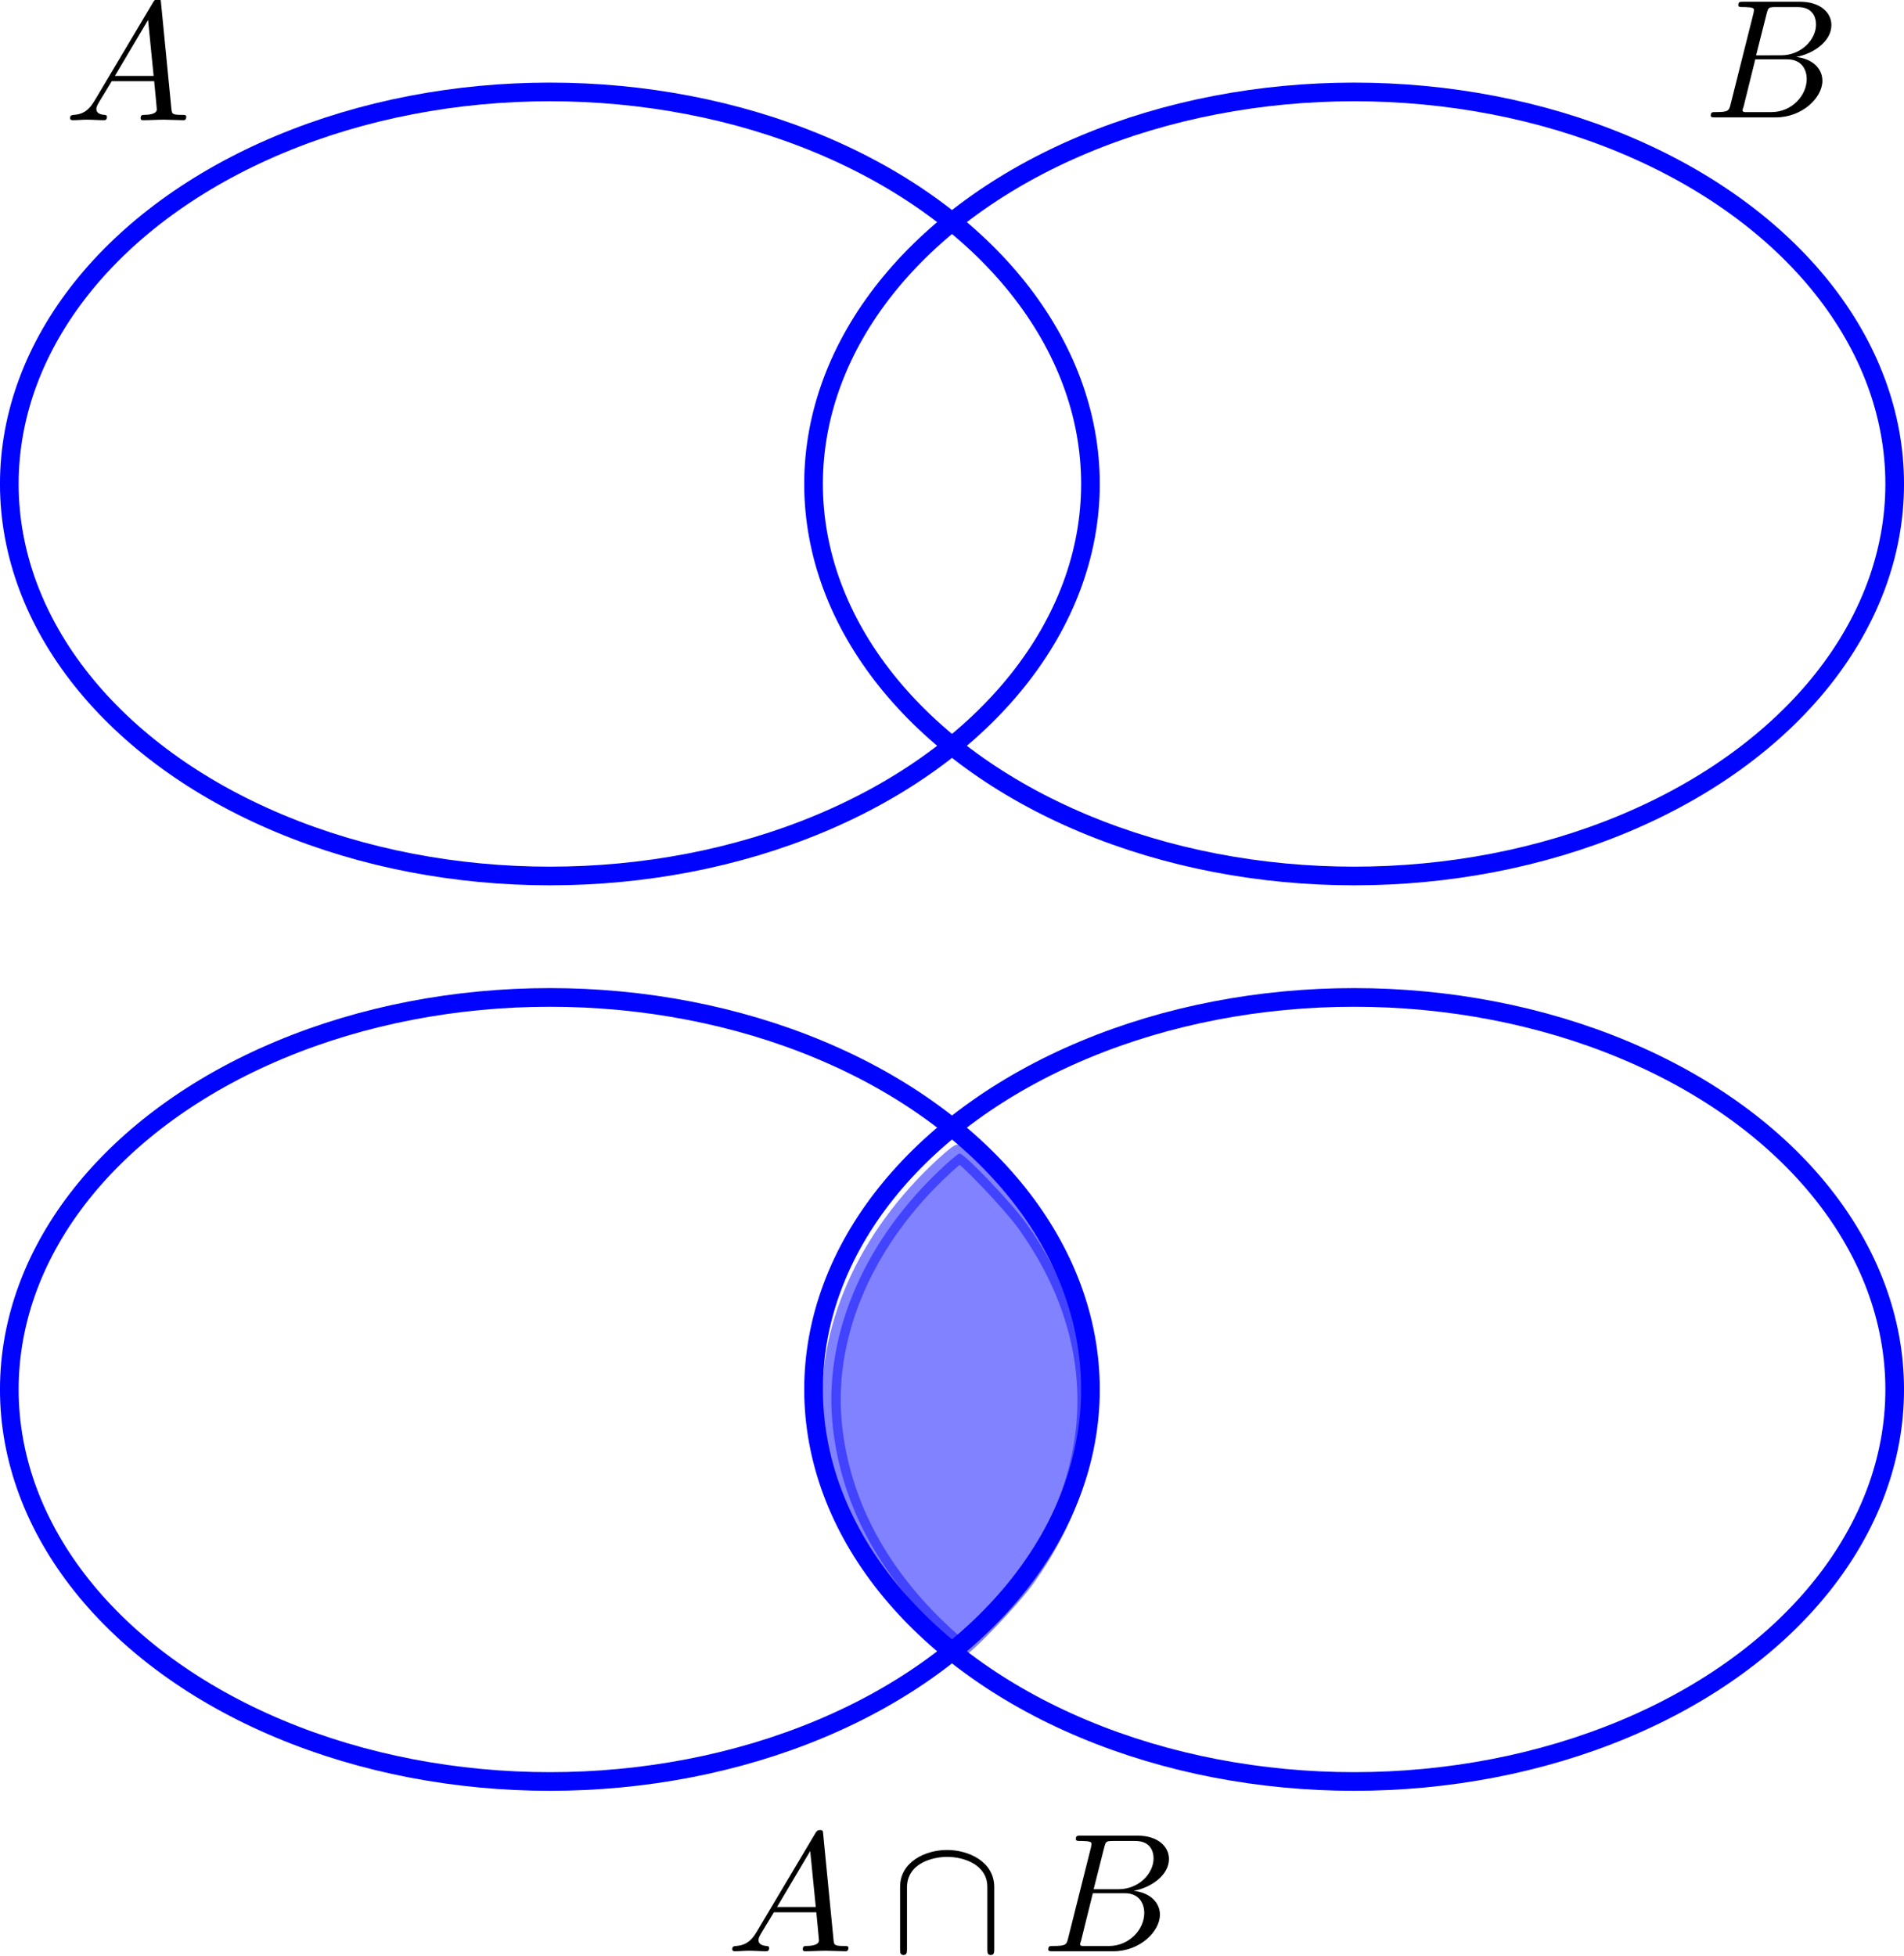<?xml version="1.0" encoding="UTF-8" standalone="no"?>
<!-- Created with Inkscape (http://www.inkscape.org/) -->

<svg
   width="47.451mm"
   height="48.745mm"
   viewBox="0 0 47.451 48.745"
   version="1.1"
   id="svg5"
   sodipodi:docname="fig-03.svg"
   inkscape:version="1.2.2 (b0a8486541, 2022-12-01)"
   xmlns:inkscape="http://www.inkscape.org/namespaces/inkscape"
   xmlns:sodipodi="http://sodipodi.sourceforge.net/DTD/sodipodi-0.dtd"
   xmlns="http://www.w3.org/2000/svg"
   xmlns:svg="http://www.w3.org/2000/svg">
  <sodipodi:namedview
     id="namedview7"
     pagecolor="#ffffff"
     bordercolor="#666666"
     borderopacity="1.0"
     inkscape:showpageshadow="2"
     inkscape:pageopacity="0.0"
     inkscape:pagecheckerboard="0"
     inkscape:deskcolor="#d1d1d1"
     inkscape:document-units="mm"
     showgrid="false"
     inkscape:zoom="2.0989207"
     inkscape:cx="75.991437"
     inkscape:cy="141.26308"
     inkscape:window-width="1920"
     inkscape:window-height="1014"
     inkscape:window-x="0"
     inkscape:window-y="0"
     inkscape:window-maximized="1"
     inkscape:current-layer="layer1" />
  <defs
     id="defs2" />
  <g
     inkscape:label="Capa 1"
     inkscape:groupmode="layer"
     id="layer1"
     transform="translate(-91.726,-140.154)">
    <g
       id="g1736"
       transform="translate(0.158)">
      <g
         inkscape:label=""
         transform="translate(93.345,140.154)"
         id="g1058">
        <g
           fill="#000000"
           fill-opacity="1"
           id="g11"
           transform="matrix(0.423,0,0,0.423,-39.06,-31.675)">
          <g
             id="use9"
             transform="translate(91.925,81.963)">
            <path
               d="M 1.781,-1.141 C 1.391,-0.484 1,-0.344 0.562,-0.312 0.438,-0.297 0.344,-0.297 0.344,-0.109 0.344,-0.047 0.406,0 0.484,0 0.75,0 1.062,-0.031 1.328,-0.031 c 0.344,0 0.688,0.031 1,0.031 0.062,0 0.188,0 0.188,-0.188 0,-0.109 -0.078,-0.125 -0.156,-0.125 -0.219,-0.016 -0.469,-0.094 -0.469,-0.344 0,-0.125 0.062,-0.234 0.141,-0.375 l 0.766,-1.266 h 2.5 c 0.016,0.203 0.156,1.562 0.156,1.656 0,0.297 -0.516,0.328 -0.719,0.328 C 4.594,-0.312 4.5,-0.312 4.5,-0.109 4.5,0 4.609,0 4.641,0 5.047,0 5.469,-0.031 5.875,-0.031 6.125,-0.031 6.766,0 7.016,0 7.062,0 7.188,0 7.188,-0.203 7.188,-0.312 7.094,-0.312 6.953,-0.312 6.344,-0.312 6.344,-0.375 6.312,-0.672 l -0.609,-6.219 c -0.016,-0.203 -0.016,-0.25 -0.188,-0.25 -0.156,0 -0.203,0.078 -0.266,0.172 z M 2.984,-2.609 4.938,-5.906 5.266,-2.609 Z m 0,0"
               id="path17" />
          </g>
        </g>
      </g>
      <g
         inkscape:label=""
         transform="translate(134.233,140.223)"
         id="g1136">
        <g
           fill="#000000"
           fill-opacity="1"
           id="g1134"
           transform="matrix(0.423,0,0,0.423,-39.093,-31.814)">
          <g
             id="g1132"
             transform="translate(91.925,81.963)">
            <path
               d="M 1.594,-0.781 C 1.5,-0.391 1.469,-0.312 0.688,-0.312 c -0.172,0 -0.266,0 -0.266,0.203 C 0.422,0 0.516,0 0.688,0 H 4.25 C 5.828,0 7,-1.172 7,-2.156 7,-2.875 6.422,-3.453 5.453,-3.562 6.484,-3.75 7.531,-4.484 7.531,-5.438 c 0,-0.734 -0.656,-1.375 -1.844,-1.375 H 2.328 c -0.188,0 -0.281,0 -0.281,0.203 0,0.109 0.094,0.109 0.281,0.109 0.016,0 0.203,0 0.375,0.016 0.172,0.031 0.266,0.031 0.266,0.172 0,0.031 -0.016,0.062 -0.031,0.188 z m 1.5,-2.875 0.625,-2.469 C 3.812,-6.469 3.828,-6.5 4.25,-6.5 h 1.297 c 0.875,0 1.078,0.594 1.078,1.031 0,0.875 -0.859,1.812 -2.062,1.812 z m -0.438,3.344 c -0.141,0 -0.156,0 -0.219,0 -0.109,-0.016 -0.141,-0.031 -0.141,-0.109 0,-0.031 0,-0.047 0.062,-0.219 l 0.688,-2.781 h 1.875 c 0.953,0 1.156,0.734 1.156,1.156 C 6.078,-1.281 5.188,-0.312 4,-0.312 Z m 0,0"
               id="path1130" />
          </g>
        </g>
      </g>
    </g>
    <g
       inkscape:label=""
       transform="translate(110.005,185.783)"
       id="g1175">
      <g
         fill="#000000"
         fill-opacity="1"
         id="g17"
         transform="matrix(0.423,0,0,0.423,-39.06,-31.675)">
        <g
           id="use15"
           transform="translate(91.925,81.963)">
          <path
             d="M 1.781,-1.141 C 1.391,-0.484 1,-0.344 0.562,-0.312 0.438,-0.297 0.344,-0.297 0.344,-0.109 0.344,-0.047 0.406,0 0.484,0 0.75,0 1.062,-0.031 1.328,-0.031 c 0.344,0 0.688,0.031 1,0.031 0.062,0 0.188,0 0.188,-0.188 0,-0.109 -0.078,-0.125 -0.156,-0.125 -0.219,-0.016 -0.469,-0.094 -0.469,-0.344 0,-0.125 0.062,-0.234 0.141,-0.375 l 0.766,-1.266 h 2.5 c 0.016,0.203 0.156,1.562 0.156,1.656 0,0.297 -0.516,0.328 -0.719,0.328 C 4.594,-0.312 4.5,-0.312 4.5,-0.109 4.5,0 4.609,0 4.641,0 5.047,0 5.469,-0.031 5.875,-0.031 6.125,-0.031 6.766,0 7.016,0 7.062,0 7.188,0 7.188,-0.203 7.188,-0.312 7.094,-0.312 6.953,-0.312 6.344,-0.312 6.344,-0.375 6.312,-0.672 l -0.609,-6.219 c -0.016,-0.203 -0.016,-0.25 -0.188,-0.25 -0.156,0 -0.203,0.078 -0.266,0.172 z M 2.984,-2.609 4.938,-5.906 5.266,-2.609 Z m 0,0"
             id="path31" />
        </g>
      </g>
      <g
         fill="#000000"
         fill-opacity="1"
         id="g21"
         transform="matrix(0.423,0,0,0.423,-39.06,-31.675)">
        <g
           id="use19"
           transform="translate(101.611,81.963)">
          <path
             d="m 6.094,-3.781 c 0,-1.516 -1.531,-2.188 -2.781,-2.188 -1.281,0 -2.766,0.703 -2.766,2.172 v 3.656 c 0,0.188 0,0.359 0.203,0.359 0.203,0 0.203,-0.172 0.203,-0.359 V -3.75 c 0,-1.5 1.625,-1.812 2.359,-1.812 0.453,0 1.078,0.094 1.609,0.422 C 5.688,-4.641 5.688,-4 5.688,-3.734 v 3.594 c 0,0.188 0,0.359 0.203,0.359 0.203,0 0.203,-0.172 0.203,-0.359 z m 0,0"
             id="path35" />
        </g>
      </g>
      <g
         fill="#000000"
         fill-opacity="1"
         id="g25"
         transform="matrix(0.423,0,0,0.423,-39.06,-31.675)">
        <g
           id="use23"
           transform="translate(110.467,81.963)">
          <path
             d="M 1.594,-0.781 C 1.5,-0.391 1.469,-0.312 0.688,-0.312 c -0.172,0 -0.266,0 -0.266,0.203 C 0.422,0 0.516,0 0.688,0 H 4.25 C 5.828,0 7,-1.172 7,-2.156 7,-2.875 6.422,-3.453 5.453,-3.562 6.484,-3.75 7.531,-4.484 7.531,-5.438 c 0,-0.734 -0.656,-1.375 -1.844,-1.375 H 2.328 c -0.188,0 -0.281,0 -0.281,0.203 0,0.109 0.094,0.109 0.281,0.109 0.016,0 0.203,0 0.375,0.016 0.172,0.031 0.266,0.031 0.266,0.172 0,0.031 -0.016,0.062 -0.031,0.188 z m 1.5,-2.875 0.625,-2.469 C 3.812,-6.469 3.828,-6.5 4.25,-6.5 h 1.297 c 0.875,0 1.078,0.594 1.078,1.031 0,0.875 -0.859,1.812 -2.062,1.812 z m -0.438,3.344 c -0.141,0 -0.156,0 -0.219,0 -0.109,-0.016 -0.141,-0.031 -0.141,-0.109 0,-0.031 0,-0.047 0.062,-0.219 l 0.688,-2.781 h 1.875 c 0.953,0 1.156,0.734 1.156,1.156 C 6.078,-1.281 5.188,-0.312 4,-0.312 Z m 0,0"
             id="path39" />
        </g>
      </g>
    </g>
    <g
       id="g1722">
      <ellipse
         style="opacity:1;fill:none;stroke:#0004ff;stroke-width:0.465;stroke-linecap:round;stroke-linejoin:round;stroke-opacity:1"
         id="path1712"
         cx="105.43"
         cy="152.214"
         rx="13.472"
         ry="9.769" />
      <ellipse
         style="opacity:1;fill:none;stroke:#0004ff;stroke-width:0.465;stroke-linecap:round;stroke-linejoin:round;stroke-opacity:1"
         id="ellipse1714"
         cx="125.473"
         cy="152.214"
         rx="13.472"
         ry="9.769" />
    </g>
    <g
       id="g1726">
      <ellipse
         style="opacity:1;fill:none;stroke:#0004ff;stroke-width:0.465;stroke-linecap:round;stroke-linejoin:round;stroke-opacity:1"
         id="ellipse1716"
         cx="105.43"
         cy="174.778"
         rx="13.472"
         ry="9.769" />
      <ellipse
         style="opacity:1;fill:none;stroke:#0004ff;stroke-width:0.465;stroke-linecap:round;stroke-linejoin:round;stroke-opacity:1"
         id="ellipse1718"
         cx="125.473"
         cy="174.778"
         rx="13.472"
         ry="9.769" />
    </g>
    <path
       style="opacity:0.495;fill:#0004ff;fill-opacity:1;stroke:#0004ff;stroke-width:1.757;stroke-linecap:round;stroke-linejoin:round;stroke-opacity:1"
       d="m 434.216,681.958 c -5.688,-5.511 -8.976,-11.871 -9.754,-18.87 -0.921,-8.279 2.638,-16.995 9.754,-23.89 1.048,-1.015 2.02,-1.846 2.159,-1.846 0.461,0 4.897,4.648 6.28,6.58 7.581,10.59 7.581,22.703 0,33.293 -1.383,1.932 -5.819,6.58 -6.28,6.58 -0.14,0 -1.111,-0.831 -2.159,-1.846 z"
       id="path2361"
       transform="scale(0.265)" />
  </g>
</svg>
